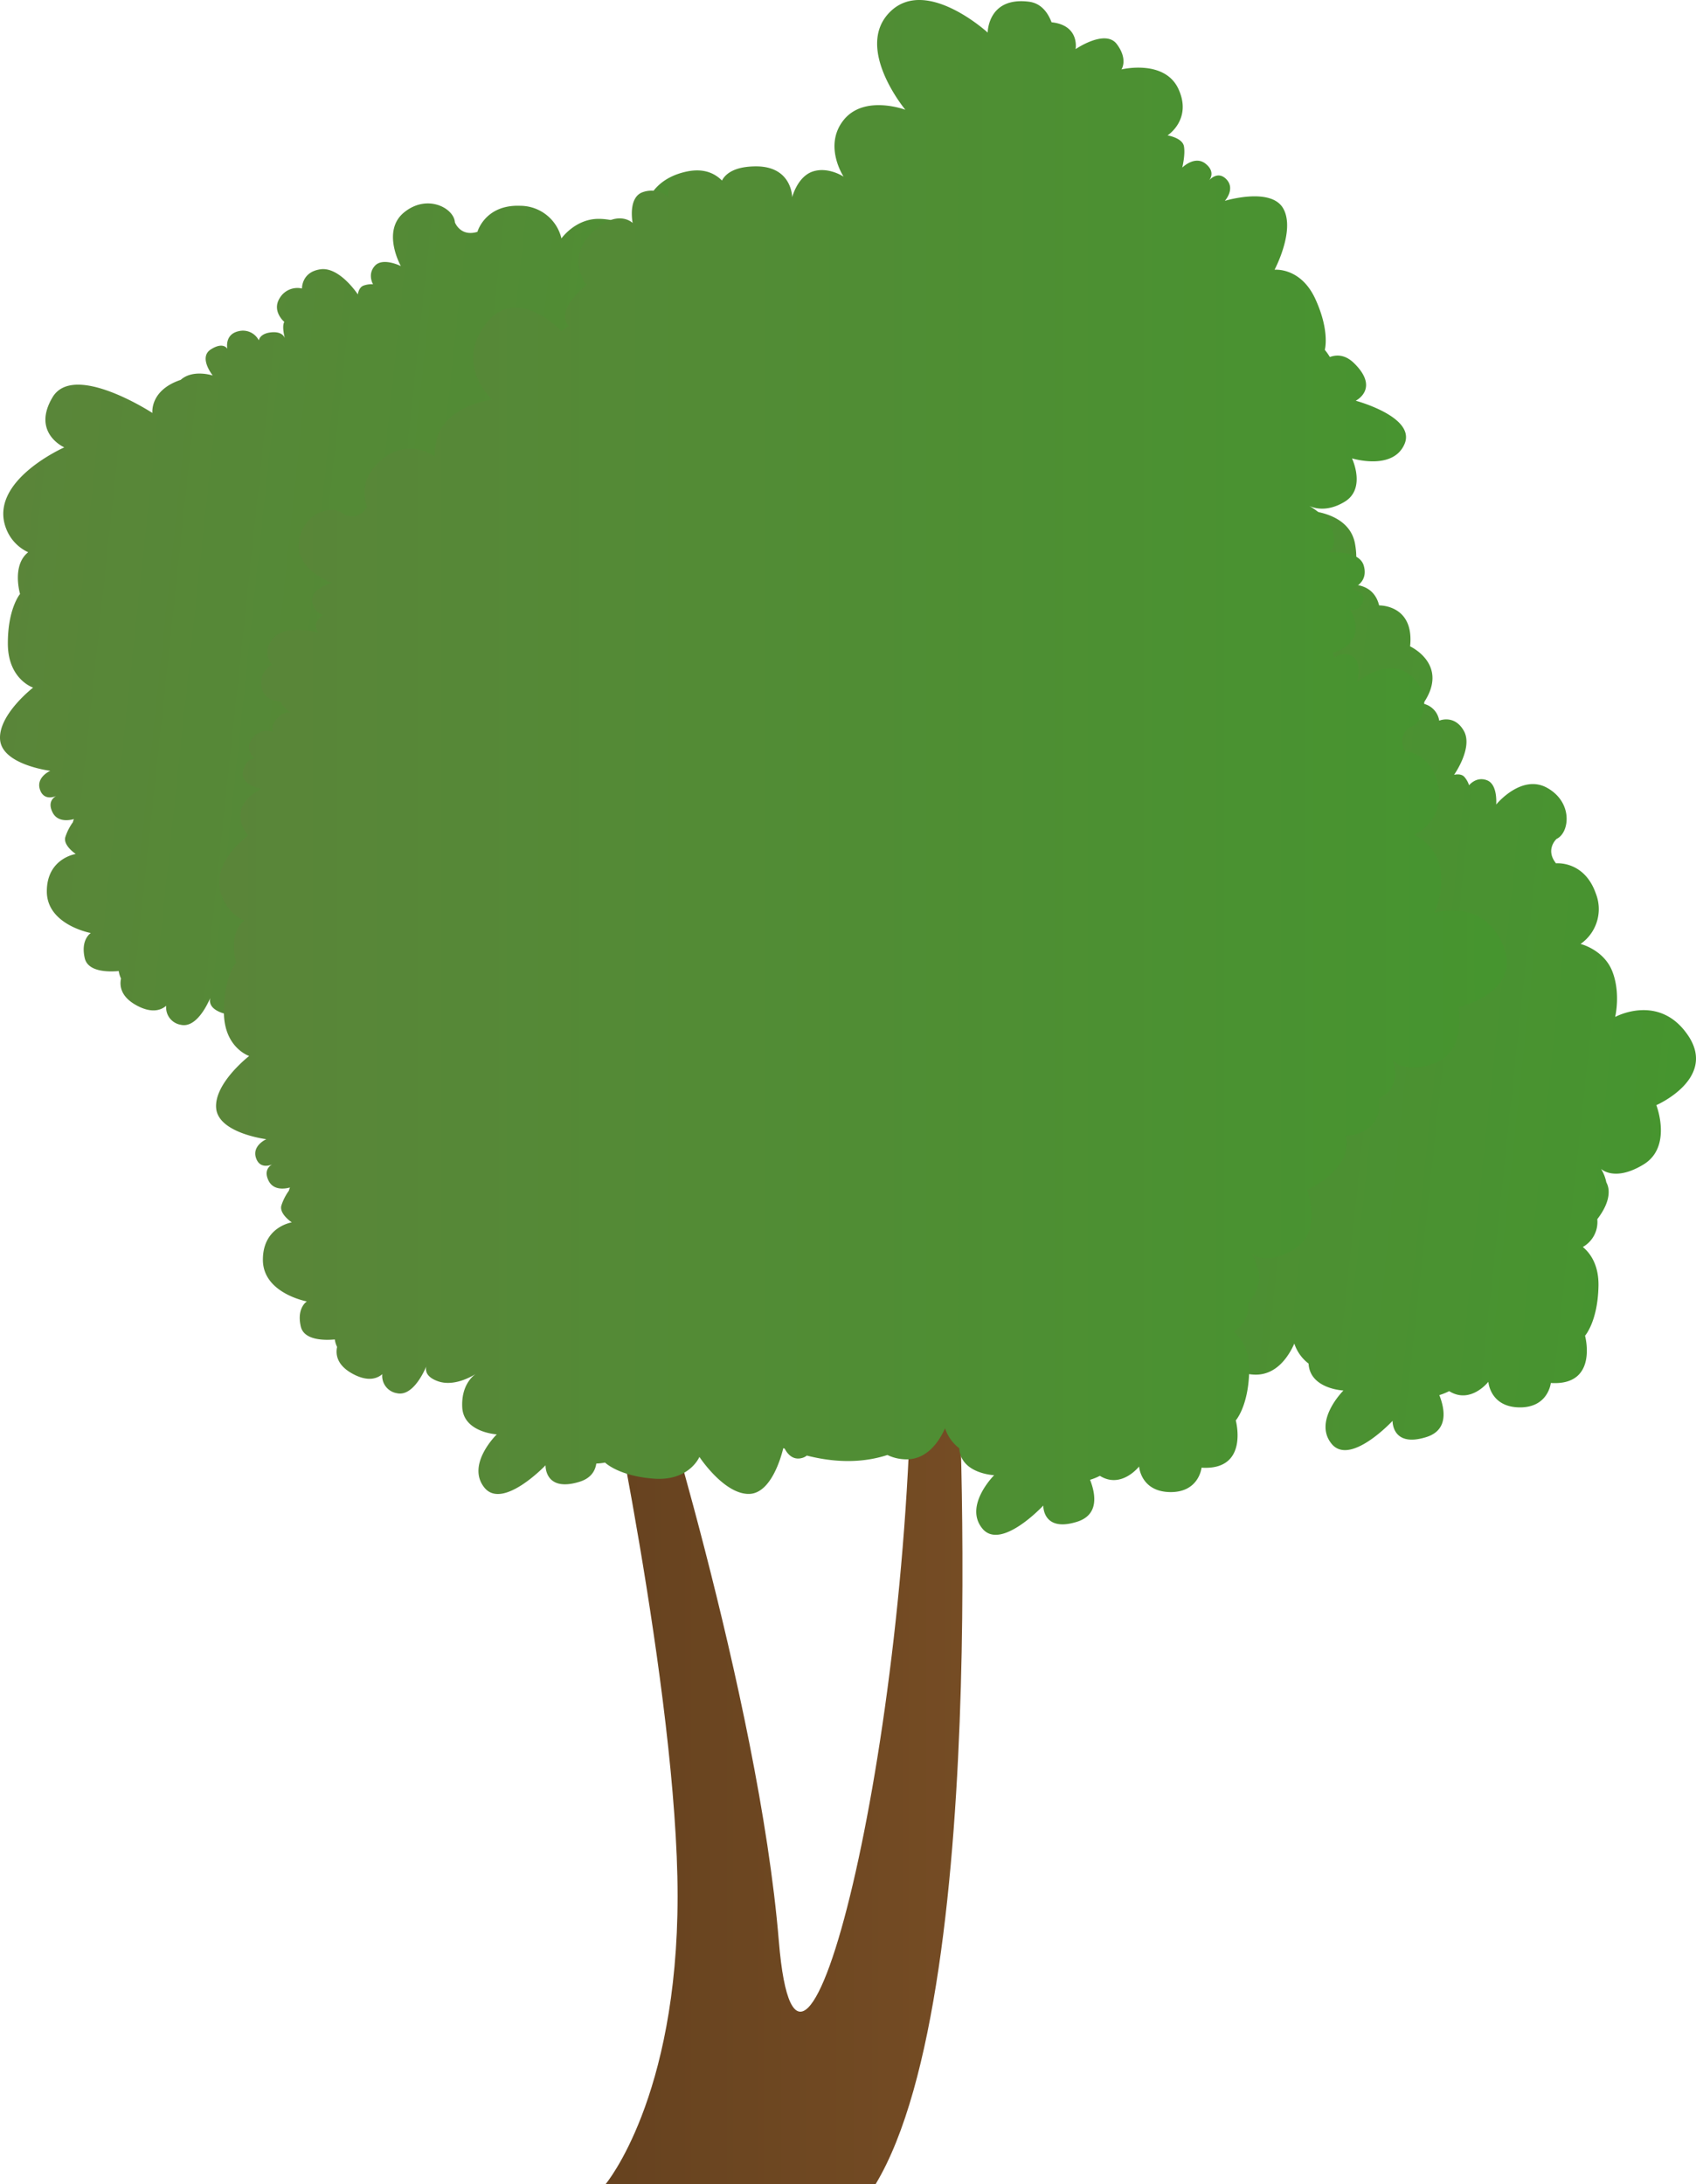 <svg xmlns="http://www.w3.org/2000/svg" xmlns:xlink="http://www.w3.org/1999/xlink" width="658.284" height="847.672" viewBox="0 0 658.284 847.672">
  <defs>
    <linearGradient id="a" x1="280.539" y1="251.778" x2="726.535" y2="251.778" gradientTransform="translate(-35.112 61.138) rotate(6.066)" gradientUnits="userSpaceOnUse">
      <stop offset="0" stop-color="#5a8539"/>
      <stop offset="1" stop-color="#46952f"/>
    </linearGradient>
    <linearGradient id="b" x1="50.705" y1="165.478" x2="496.701" y2="165.478" xlink:href="#a"/>
    <linearGradient id="c" x1="233.307" y1="683.477" x2="373.568" y2="683.477" gradientUnits="userSpaceOnUse">
      <stop offset="0" stop-color="#66421f"/>
      <stop offset="1" stop-color="#754c24"/>
    </linearGradient>
    <linearGradient id="d" x1="83.861" y1="297.83" x2="584.834" y2="297.83" gradientTransform="matrix(1, 0, 0, 1, 0, 0)" xlink:href="#a"/>
  </defs>
  <title>Tree_6</title>
  <g>
    <path d="M655.274,401.961c-11.18-16.709-28.37-7.282-28.37-7.282s2.215-9.084-1.065-17.6-12.364-10.733-12.364-10.733a16.464,16.464,0,0,0,5.942-19.526c-4.483-12.9-15.473-11.763-15.473-11.763-4.311-5.41.223-9.48.223-9.48,5.014-2.318,6.509-14.03-3.538-19.748s-19.9,6.405-19.9,6.405.7-7.728-3.52-9.394-7.007,1.924-7.007,1.924a9.048,9.048,0,0,0-1.838-3.263c-1.356-1.511-3.984-.79-3.984-.79s7.47-10.527,3.8-17.053-9.566-3.967-9.566-3.967a7.97,7.97,0,0,0-6.243-6.6c10.472-15.153-5.063-22.236-5.063-22.236,1.728-16.257-12.011-15.89-12.011-15.89-2.557-10.318-13.779-7.857-13.779-7.857s6.706-2.941,4.437-15.969-19.621-13.045-19.621-13.045-.925-25.671-20.563-21.365-17.137,23.752-17.137,23.752-7.648-5.379-16.776-5.435-14.506,7.591-14.506,7.591a16.464,16.464,0,0,0-16.008-12.661c-13.643-.536-16.6,10.11-16.6,10.11-6.61,2.037-8.744-3.669-8.744-3.669-.327-5.515-10.685-11.182-19.677-3.918s-1.3,20.868-1.3,20.868-6.937-3.477-10.03-.152-.768,7.225-.768,7.225a9.049,9.049,0,0,0-3.708.519c-1.9.711-2.191,3.421-2.191,3.421s-7.072-10.8-14.489-9.76-7.186,7.456-7.186,7.456a7.965,7.965,0,0,0-8.608,3.652c-3.285,5.131,1.75,9.32,1.75,9.32-1.033,1.613.087,5.89.218,6.369-.1-.355-.945-2.725-5.214-2.334-4.611.424-4.9,3.133-4.9,3.133a6.9,6.9,0,0,0-7.841-3.573c-5.61,1.231-4.38,6.841-4.38,6.841s-1.518-2.9-6.418.232.751,10.126.751,10.126-7.74-2.533-12.434,1.69c-12.1,4.054-10.98,12.85-10.98,12.85s-30.52-19.926-38.766-6.095,4.558,19.447,4.558,19.447-29.747,13.127-22.557,31.547a16.627,16.627,0,0,0,8.547,9.151c-6.462,5.091-3.155,16.189-3.155,16.189s-4.816,5.687-4.733,19.429,9.8,16.917,9.8,16.917-13.679,10.591-12.813,20.286,19.473,12.009,19.473,12.009-5.644,2.458-4,7.3c1.487,4.373,5.577,2.792,6.353,2.446-.665.331-3.64,2.1-1.45,6.416,1.987,3.914,6.592,3.046,8.275,2.573a10.193,10.193,0,0,0-.427,1.258,20.223,20.223,0,0,0-2.939,5.84c-.789,3.239,4.08,6.443,4.08,6.443s-11.307,1.684-11.229,14.618,17.072,16.065,17.072,16.065-4.027,2.449-2.367,9.714c1.244,5.443,9.261,5.4,13.2,5.037a9.828,9.828,0,0,0,.892,2.905c-.614,2.875-.126,7.158,6.224,10.529,5.713,3.032,9.261,1.8,11.315.041a6.8,6.8,0,0,0,5.635,7.383c5.778,1.342,10.04-7.116,11.449-10.372-.37,1.522-.157,4.1,4.562,5.751,6.073,2.123,12.849-1.734,14.589-2.829-1.378.98-5.588,4.665-5.2,12.893.467,9.823,13.406,10.537,13.406,10.537s-11.953,11.612-4.874,20.588,23.805-8.584,23.805-8.584-.43,10.531,13.078,6.429c4.342-1.318,6.155-4.029,6.619-7.1a22.893,22.893,0,0,0,3.388-.391s5.292,5.248,19,6.245,17.634-8.443,17.634-8.443,9.484,14.469,19.217,14.366c8.6-.09,12.541-14.435,13.342-17.773.186.07.374.143.559.211.8,1.582,2.86,4.594,6.563,3.652a5,5,0,0,0,2.013-.97c12.9,3.284,23.244,2.391,31.281-.231a16.8,16.8,0,0,0,6.386,1.656c8.938.65,13.82-7.163,15.977-12.025a16.06,16.06,0,0,0,5.535,7.766c0,.023,0,.044,0,.067.582,9.817,13.529,10.38,13.529,10.38s-11.816,11.75-4.632,20.643,23.7-8.862,23.7-8.862-.307,10.535,13.152,6.275c8.574-2.714,7.16-10.778,5-16.274a22.421,22.421,0,0,0,3.817-1.538c8.322,5.207,15.212-3.62,15.212-3.62s.626,9.714,11.941,9.928,12.306-9.47,12.306-9.47c18.573,1.159,13.282-18.345,13.282-18.345s4.955-5.566,5.215-19.306c.156-8.319-3.314-12.849-6.078-15.132a11.127,11.127,0,0,0,5.613-10.788c2.577-3.361,4.648-7.32,4.4-11.2a7.684,7.684,0,0,0-.9-3.128,15.651,15.651,0,0,0-2.046-5.2s5.186,5.169,16.486-1.7,4.98-23.029,4.98-23.029S666.453,418.67,655.274,401.961Z" fill="url(#a)"/>
    <path d="M435.846,291.858c-11.18-16.709-28.37-7.281-28.37-7.281s2.215-9.084-1.065-17.6-12.364-10.733-12.364-10.733a16.464,16.464,0,0,0,5.942-19.526c-4.482-12.9-15.473-11.764-15.473-11.764-4.311-5.409.223-9.479.223-9.479,5.015-2.318,6.509-14.03-3.538-19.749s-19.9,6.406-19.9,6.406.7-7.728-3.52-9.394-7.007,1.923-7.007,1.923a9.055,9.055,0,0,0-1.837-3.262c-1.357-1.512-3.985-.791-3.985-.791s7.471-10.527,3.8-17.052-9.566-3.967-9.566-3.967a7.97,7.97,0,0,0-6.243-6.6c10.472-15.154-5.063-22.237-5.063-22.237,1.728-16.256-12.011-15.889-12.011-15.889C313.305,114.538,302.083,117,302.083,117s6.706-2.941,4.437-15.968S286.9,87.986,286.9,87.986s-.926-25.672-20.563-21.365S249.2,90.373,249.2,90.373s-7.648-5.379-16.775-5.436-14.507,7.592-14.507,7.592a16.463,16.463,0,0,0-16.008-12.661c-13.643-.536-16.6,10.109-16.6,10.109-6.61,2.038-8.743-3.669-8.743-3.669-.328-5.515-10.686-11.182-19.678-3.917s-1.3,20.868-1.3,20.868-6.937-3.477-10.03-.153-.768,7.225-.768,7.225a9.04,9.04,0,0,0-3.708.52c-1.9.711-2.19,3.42-2.19,3.42s-7.073-10.8-14.49-9.759-7.186,7.456-7.186,7.456a7.965,7.965,0,0,0-8.608,3.652c-3.285,5.131,1.75,9.319,1.75,9.319-1.033,1.614.088,5.89.218,6.37-.1-.356-.945-2.726-5.214-2.334-4.611.423-4.9,3.133-4.9,3.133a6.9,6.9,0,0,0-7.84-3.573c-5.611,1.23-4.381,6.841-4.381,6.841s-1.518-2.9-6.418.231.751,10.127.751,10.127-7.74-2.533-12.434,1.689c-12.1,4.055-10.98,12.85-10.98,12.85s-30.52-19.926-38.766-6.094,4.558,19.447,4.558,19.447S-4.8,186.753,2.391,205.172a16.632,16.632,0,0,0,8.547,9.152c-6.462,5.09-3.155,16.188-3.155,16.188S2.967,236.2,3.05,249.942s9.8,16.917,9.8,16.917S-.827,277.449.04,287.144s19.472,12.009,19.472,12.009-5.643,2.459-4,7.3c1.487,4.374,5.577,2.793,6.353,2.447-.665.33-3.64,2.1-1.449,6.416,1.986,3.914,6.591,3.046,8.274,2.573a10.193,10.193,0,0,0-.427,1.258,20.222,20.222,0,0,0-2.939,5.84c-.789,3.238,4.08,6.442,4.08,6.442S18.1,333.113,18.177,346.046s17.072,16.065,17.072,16.065-4.027,2.449-2.367,9.715c1.244,5.443,9.261,5.4,13.2,5.037a9.821,9.821,0,0,0,.892,2.9c-.614,2.876-.126,7.159,6.224,10.529,5.713,3.033,9.261,1.8,11.315.042a6.8,6.8,0,0,0,5.635,7.382c5.778,1.342,10.041-7.116,11.449-10.371-.37,1.521-.157,4.1,4.562,5.751,6.073,2.123,12.849-1.735,14.589-2.83-1.377.98-5.588,4.665-5.2,12.893.467,9.823,13.406,10.538,13.406,10.538s-11.953,11.611-4.874,20.587,23.806-8.583,23.806-8.583-.43,10.531,13.078,6.429c4.341-1.319,6.154-4.03,6.618-7.1a23.059,23.059,0,0,0,3.388-.391s5.292,5.248,19,6.245,17.634-8.443,17.634-8.443,9.484,14.468,19.217,14.366c8.6-.091,12.541-14.435,13.342-17.773l.559.211c.8,1.582,2.86,4.593,6.563,3.651a5,5,0,0,0,2.013-.969c12.9,3.283,23.244,2.39,31.281-.232a16.821,16.821,0,0,0,6.386,1.657c8.938.65,13.82-7.163,15.978-12.025a16.059,16.059,0,0,0,5.534,7.766c0,.022,0,.044,0,.067.583,9.816,13.529,10.379,13.529,10.379s-11.816,11.751-4.632,20.643,23.7-8.862,23.7-8.862-.307,10.536,13.152,6.275c8.575-2.714,7.16-10.777,5-16.273a22.421,22.421,0,0,0,3.817-1.538c8.322,5.206,15.213-3.62,15.213-3.62s.625,9.714,11.94,9.927,12.306-9.47,12.306-9.47c18.573,1.159,13.282-18.345,13.282-18.345s4.956-5.566,5.215-19.3c.157-8.32-3.314-12.85-6.077-15.133a11.127,11.127,0,0,0,5.612-10.788c2.577-3.361,4.648-7.32,4.4-11.2a7.678,7.678,0,0,0-.905-3.128,15.64,15.64,0,0,0-2.046-5.2s5.186,5.169,16.486-1.7,4.98-23.029,4.98-23.029S447.025,308.568,435.846,291.858Z" fill="url(#b)"/>
    <path d="M235.054,847.672S263,814.484,263,735.88s-29.7-214.852-29.7-214.852h17.467s43.669,137.121,51.53,232.319,51.529-75.984,51.529-234.065H371.3s14.847,251.533-31.442,328.39Z" fill="url(#c)"/>
    <path d="M566.129,390.871s3.2,17.055-9.176,21.7c-11.99,4.507-16.246-1.019-16.508-1.374.192.46,4.274,10.65-5.171,14.982,0,0,2.842,13.137-12.874,14.7,2.882,13.1-15.075,20.9-15.075,20.9s6.317,16.164-4.985,23.029c-10.941,6.656-16.152,2.015-16.467,1.724a15.845,15.845,0,0,1,2.032,5.176,7.79,7.79,0,0,1,.9,3.127c.25,3.878-1.823,7.838-4.4,11.2a11.138,11.138,0,0,1-5.613,10.789c2.76,2.283,6.23,6.813,6.073,15.134-.256,13.736-5.212,19.3-5.212,19.3s5.293,19.507-13.281,18.348c0,0-.99,9.683-12.31,9.468s-11.937-9.928-11.937-9.928-6.894,8.828-15.215,3.622a22.469,22.469,0,0,1-3.814,1.537c2.155,5.5,3.57,13.556-5.007,16.275-13.457,4.256-13.148-6.277-13.148-6.277s-16.52,17.754-23.7,8.862,4.629-20.642,4.629-20.642-12.944-.564-13.526-10.382a.215.215,0,0,0-.006-.064,16.079,16.079,0,0,1-5.532-7.767c-2.16,4.862-7.04,12.676-15.978,12.024a16.891,16.891,0,0,1-6.387-1.654c-8.036,2.62-18.377,3.511-31.28.227a4.981,4.981,0,0,1-2.015.973c-3.7.943-5.759-2.073-6.562-3.651-.181-.07-.373-.146-.559-.216-.8,3.343-4.74,17.684-13.341,17.777-9.735.1-19.215-14.365-19.215-14.365s-3.93,9.439-17.637,8.443-18.994-6.247-18.994-6.247a23.091,23.091,0,0,1-3.389.39c-.466,3.074-2.277,5.782-6.621,7.1-13.509,4.1-13.078-6.435-13.078-6.435s-16.723,17.562-23.8,8.589,4.873-20.59,4.873-20.59-12.938-.716-13.41-10.539c-.39-8.228,3.82-11.913,5.2-12.892-1.741,1.1-8.519,4.956-14.592,2.83-4.716-1.648-4.932-4.227-4.559-5.753-1.409,3.255-5.672,11.716-11.448,10.371a6.792,6.792,0,0,1-5.636-7.378c-2.056,1.759-5.6,2.987-11.314-.046-6.353-3.366-6.842-7.651-6.225-10.528a9.7,9.7,0,0,1-.891-2.906c-3.947.367-11.96.408-13.206-5.036-1.659-7.261,2.364-9.713,2.364-9.713s-16.991-3.132-17.066-16.065,11.226-14.615,11.226-14.615-4.868-3.209-4.082-6.446a20.365,20.365,0,0,1,2.941-5.84,10.537,10.537,0,0,1,.425-1.258c-1.683.472-6.283,1.345-8.274-2.574-2.114-4.169.594-5.962,1.374-6.382-.926.4-4.827,1.771-6.277-2.48-1.642-4.839,4-7.3,4-7.3s-18.61-2.318-19.471-12.013,12.81-20.286,12.81-20.286-9.718-3.174-9.8-16.916,4.734-19.43,4.734-19.43-3.307-11.1,3.15-16.188a16.6,16.6,0,0,1-8.542-9.147c-3.866-9.9,2.941-18.272,10.062-23.9a13.718,13.718,0,0,1-1.957-3.04c-4.506-9.468,6.05-14.493,7.133-14.982v-.064c-.972-.192-8.647-1.9-7.109-7.127,1.578-5.369,4.466-4.466,4.681-4.391-.244-.192-4.5-3.557-1.17-8.035a6.9,6.9,0,0,1,8.251-2.451c-.088-.134-1.45-2.33,1.653-5.573,2.79-2.917,4.9-1.985,5.387-1.706-.658-.454-4-2.807-4.269-4.617,0,0-6.544.145-7.429-5.887a7.959,7.959,0,0,1,4.1-8.4s-4.385-4.693.53-10.341,17.34-2.137,17.34-2.137-1.56-2.236-.594-4.018a9.1,9.1,0,0,1,2.463-2.83s-4.314-1.415-4.163-5.956,7.669-6.464,7.669-6.464-14.726-5.223-12.706-16.606,13.556-13.9,17.422-9.952c0,0,5.357,2.912,9.008-2.963,0,0-4.752-9.975,5.9-18.523a16.455,16.455,0,0,1,20.386-.943s-.961-9.305,5.968-15.25,16.229-6.9,16.229-6.9-14.645-13.037-2.65-29.172,29.534,2.637,29.534,2.637a26.93,26.93,0,0,1,2.766-2.014c-2.149-2.376-3.191-7.221,6.888-16.036,0,0-7.989-9.987,2-19.973s15.978-3.994,15.978-3.994-2-9.986,3.994-11.984a10.035,10.035,0,0,1,9.987,2s-2-9.986,9.986-9.986c9.1,0,10.137,3.452,10.108,5.112.472-2.073,2.748-7.11,13.858-7.11,13.987,0,13.987,11.984,13.987,11.984s2-7.989,7.989-9.986,11.983,2,11.983,2-7.989-11.984,0-21.976S351.407,42.6,351.407,42.6s-19.972-23.967-5.992-37.947,37.948,7.989,37.948,7.989,0-13.981,15.983-11.984c4.42.553,7.162,3.709,8.81,7.989,11.034,1.159,9.328,10.417,9.328,10.417s11.5-7.907,15.984-1.956,1.817,9.834,1.817,9.834,16.787-4.1,22.15,7.669-4.263,17.934-4.263,17.934,5.753.932,6.359,4.21c.594,3.2-.606,8.077-.652,8.286.221-.215,4.972-4.8,9.089-1.473,3.639,2.935,1.9,5.683,1.357,6.382.7-.751,3.692-3.581,6.748-.3,3.483,3.744-.663,8.3-.663,8.3s17.922-5.5,22.68,2.987-3.383,23.751-3.383,23.751,10.166-1.077,15.867,11.424,3.633,19.664,3.633,19.664a22.945,22.945,0,0,1,1.962,2.783c2.918-1.065,6.167-.774,9.41,2.405,10.079,9.887.629,14.557.629,14.557s23.431,6.254,18.953,16.776-20.4,5.595-20.4,5.595,5.578,11.7-2.818,16.817c-7.028,4.291-12.28,2.364-13.806,1.624,1.8,1,8.431,5.1,9.485,11.448.816,4.932-1.351,6.353-2.859,6.76,3.529-.326,13-.64,14.592,5.072,1.968,7.051-5.083,9.02-5.083,9.02s6.452.885,4.664,5.089-4.949,2.864-4.949,2.864,6.475,9.591-2.667,15.018a16.545,16.545,0,0,1-4.018,1.77,8.866,8.866,0,0,1,.478,2.009s3.4-3.011,7.243-.589,1.712,9.888,1.712,9.888,11.937-10.08,20.747-2.6,5.165,18.72-.192,20.065c0,0-5.212,3.156-1.986,9.27,0,0,11.011.932,13.02,14.435a16.462,16.462,0,0,1-9.468,18.08s8.513,3.866,10.155,12.845c1.607,8.821-2.1,17.189-2.224,17.486.454-.14,18.737-5.835,26.517,12.437C591.179,385.193,566.129,390.871,566.129,390.871Z" fill="url(#d)"/>
  </g>
</svg>
